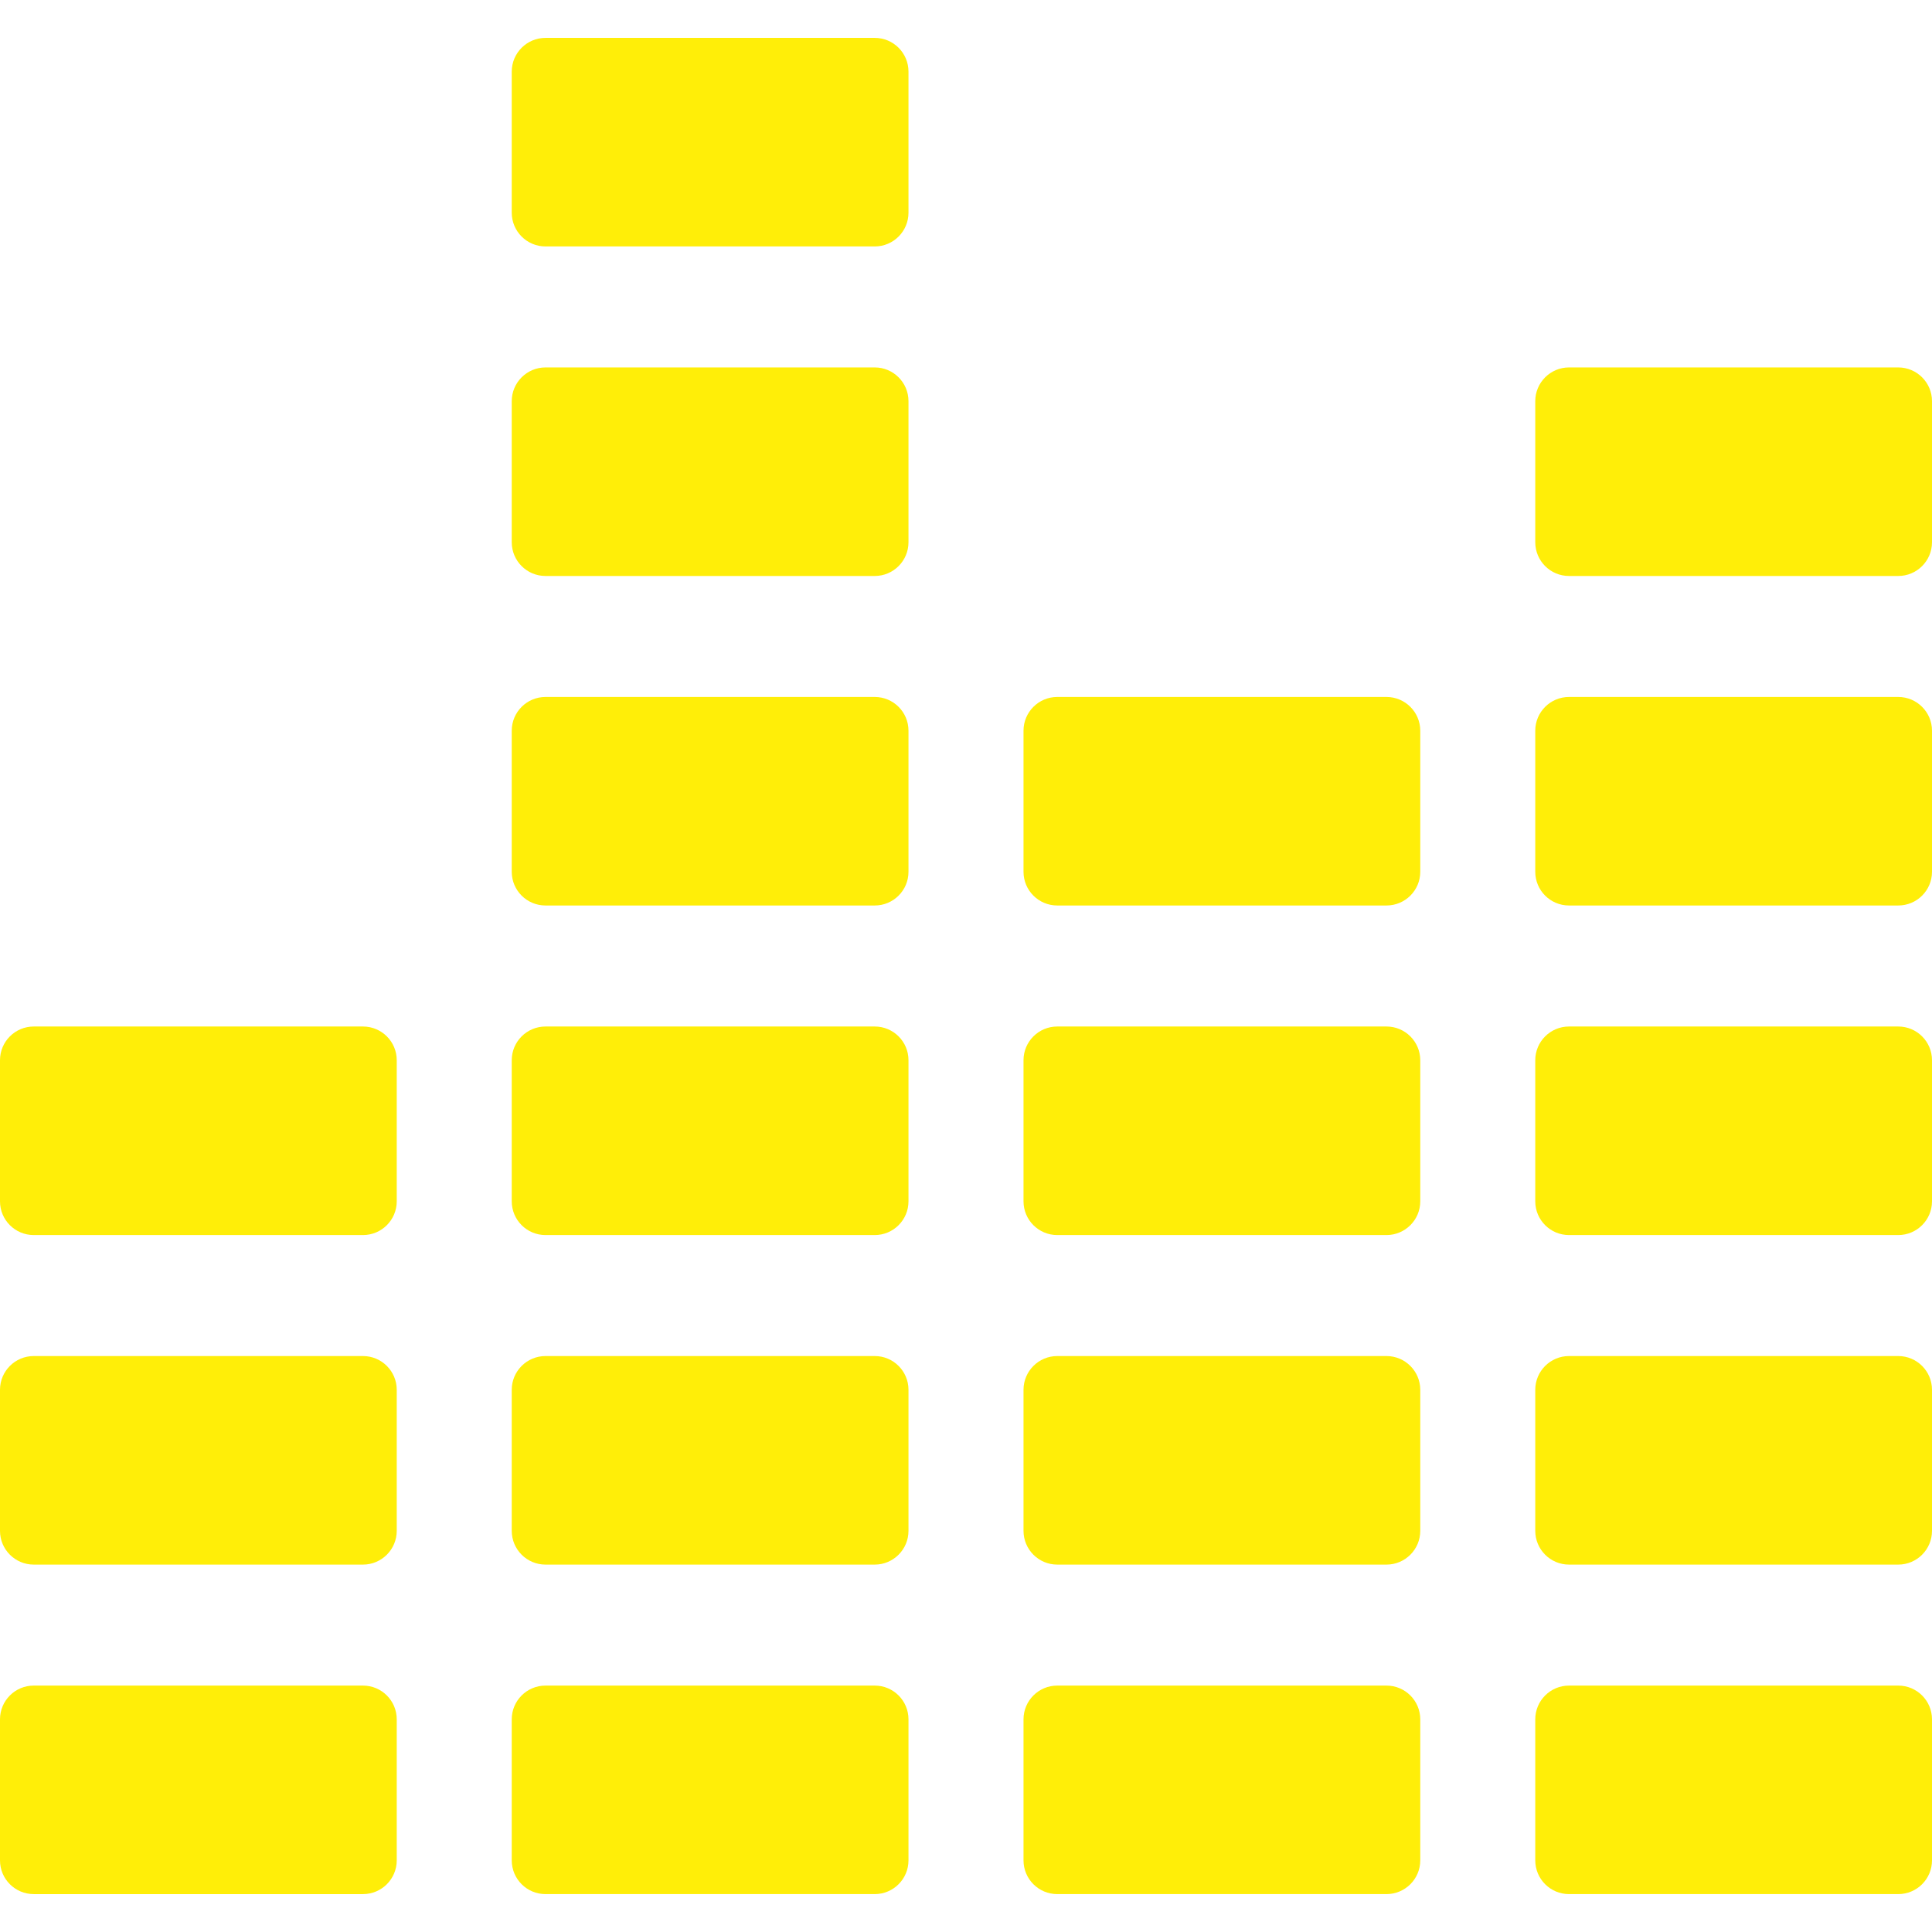 <!--?xml version="1.0" encoding="utf-8"?-->
<!-- Generator: Adobe Illustrator 18.1.1, SVG Export Plug-In . SVG Version: 6.00 Build 0)  -->

<svg version="1.1" id="_x32_" xmlns="http://www.w3.org/2000/svg" xmlns:xlink="http://www.w3.org/1999/xlink" x="0px" y="0px" viewBox="0 0 512 512" style="width: 256px; height: 256px; opacity: 1;" xml:space="preserve">
<style type="text/css">
	.st0{fill:#4B4B4B;}
</style>
<g>
	<path class="st0" d="M96.193,446.697H8.948C4,446.697,0,450.698,0,455.638v37.38c0,4.94,4,8.94,8.948,8.94h87.244
		c4.94,0,8.948-4.001,8.948-8.94v-37.38C105.141,450.698,101.132,446.697,96.193,446.697z" style="fill: rgb(255, 238, 8);"></path>
	<path class="st0" d="M96.193,359.366H8.948C4,359.366,0,363.374,0,368.307v37.38c0,4.941,4,8.949,8.948,8.949h87.244
		c4.94,0,8.948-4.008,8.948-8.949v-37.38C105.141,363.374,101.132,359.366,96.193,359.366z" style="fill: rgb(255, 238, 8);"></path>
	<path class="st0" d="M96.193,272.035H8.948C4,272.035,0,276.036,0,280.968v37.396c0,4.94,4,8.94,8.948,8.94h87.244
		c4.94,0,8.948-4.001,8.948-8.94v-37.396C105.141,276.036,101.132,272.035,96.193,272.035z" style="fill: rgb(255, 238, 8);"></path>
	<path class="st0" d="M231.818,446.697h-87.253c-4.94,0-8.948,4.002-8.948,8.941v37.38c0,4.94,4.009,8.94,8.948,8.94h87.253
		c4.931,0,8.94-4.001,8.94-8.94v-37.38C240.758,450.698,236.749,446.697,231.818,446.697z" style="fill: rgb(255, 238, 8);"></path>
	<path class="st0" d="M231.818,359.366h-87.253c-4.94,0-8.948,4.008-8.948,8.941v37.38c0,4.941,4.009,8.949,8.948,8.949h87.253
		c4.931,0,8.94-4.008,8.94-8.949v-37.38C240.758,363.374,236.749,359.366,231.818,359.366z" style="fill: rgb(255, 238, 8);"></path>
	<path class="st0" d="M231.818,272.035h-87.253c-4.94,0-8.948,4.001-8.948,8.933v37.396c0,4.94,4.009,8.94,8.948,8.94h87.253
		c4.931,0,8.94-4.001,8.94-8.94v-37.396C240.758,276.036,236.749,272.035,231.818,272.035z" style="fill: rgb(255, 238, 8);"></path>
	<path class="st0" d="M231.818,184.704h-87.253c-4.94,0-8.948,4-8.948,8.94v37.389c0,4.94,4.009,8.932,8.948,8.932h87.253
		c4.931,0,8.94-3.992,8.94-8.932v-37.389C240.758,188.704,236.749,184.704,231.818,184.704z" style="fill: rgb(255, 238, 8);"></path>
	<path class="st0" d="M231.818,97.373h-87.253c-4.94,0-8.948,4.009-8.948,8.94v37.388c0,4.94,4.009,8.94,8.948,8.94h87.253
		c4.931,0,8.94-4.001,8.94-8.94v-37.388C240.758,101.382,236.749,97.373,231.818,97.373z" style="fill: rgb(255, 238, 8);"></path>
	<path class="st0" d="M231.818,10.041h-87.253c-4.94,0-8.948,4.001-8.948,8.949v37.38c0,4.932,4.009,8.941,8.948,8.941h87.253
		c4.931,0,8.94-4.008,8.94-8.941V18.99C240.758,14.042,236.749,10.041,231.818,10.041z" style="fill: rgb(255, 238, 8);"></path>
	<path class="st0" d="M367.435,446.697h-87.253c-4.931,0-8.94,4.002-8.94,8.941v37.38c0,4.94,4.009,8.94,8.94,8.94h87.253
		c4.932,0,8.948-4.001,8.948-8.94v-37.38C376.383,450.698,372.366,446.697,367.435,446.697z" style="fill: rgb(255, 238, 8);"></path>
	<path class="st0" d="M367.435,359.366h-87.253c-4.931,0-8.94,4.008-8.94,8.941v37.38c0,4.941,4.009,8.949,8.94,8.949h87.253
		c4.932,0,8.948-4.008,8.948-8.949v-37.38C376.383,363.374,372.366,359.366,367.435,359.366z" style="fill: rgb(255, 238, 8);"></path>
	<path class="st0" d="M367.435,272.035h-87.253c-4.931,0-8.94,4.001-8.94,8.933v37.396c0,4.94,4.009,8.94,8.94,8.94h87.253
		c4.932,0,8.948-4.001,8.948-8.94v-37.396C376.383,276.036,372.366,272.035,367.435,272.035z" style="fill: rgb(255, 238, 8);"></path>
	<path class="st0" d="M367.435,184.704h-87.253c-4.931,0-8.94,4-8.94,8.94v37.389c0,4.94,4.009,8.932,8.94,8.932h87.253
		c4.932,0,8.948-3.992,8.948-8.932v-37.389C376.383,188.704,372.366,184.704,367.435,184.704z" style="fill: rgb(255, 238, 8);"></path>
	<path class="st0" d="M503.052,446.697h-87.244c-4.94,0-8.948,4.002-8.948,8.941v37.38c0,4.94,4.009,8.94,8.948,8.94h87.244
		c4.94,0,8.948-4.001,8.948-8.94v-37.38C512,450.698,507.991,446.697,503.052,446.697z" style="fill: rgb(255, 238, 8);"></path>
	<path class="st0" d="M503.052,359.366h-87.244c-4.94,0-8.948,4.008-8.948,8.941v37.38c0,4.941,4.009,8.949,8.948,8.949h87.244
		c4.94,0,8.948-4.008,8.948-8.949v-37.38C512,363.374,507.991,359.366,503.052,359.366z" style="fill: rgb(255, 238, 8);"></path>
	<path class="st0" d="M503.052,272.035h-87.244c-4.94,0-8.948,4.001-8.948,8.933v37.396c0,4.94,4.009,8.94,8.948,8.94h87.244
		c4.94,0,8.948-4.001,8.948-8.94v-37.396C512,276.036,507.991,272.035,503.052,272.035z" style="fill: rgb(255, 238, 8);"></path>
	<path class="st0" d="M503.052,184.704h-87.244c-4.94,0-8.948,4-8.948,8.94v37.389c0,4.94,4.009,8.932,8.948,8.932h87.244
		c4.94,0,8.948-3.992,8.948-8.932v-37.389C512,188.704,507.991,184.704,503.052,184.704z" style="fill: rgb(255, 238, 8);"></path>
	<path class="st0" d="M503.052,97.373h-87.244c-4.94,0-8.948,4.009-8.948,8.94v37.388c0,4.94,4.009,8.94,8.948,8.94h87.244
		c4.94,0,8.948-4.001,8.948-8.94v-37.388C512,101.382,507.991,97.373,503.052,97.373z" style="fill: rgb(255, 238, 8);"></path>
</g>
</svg>
